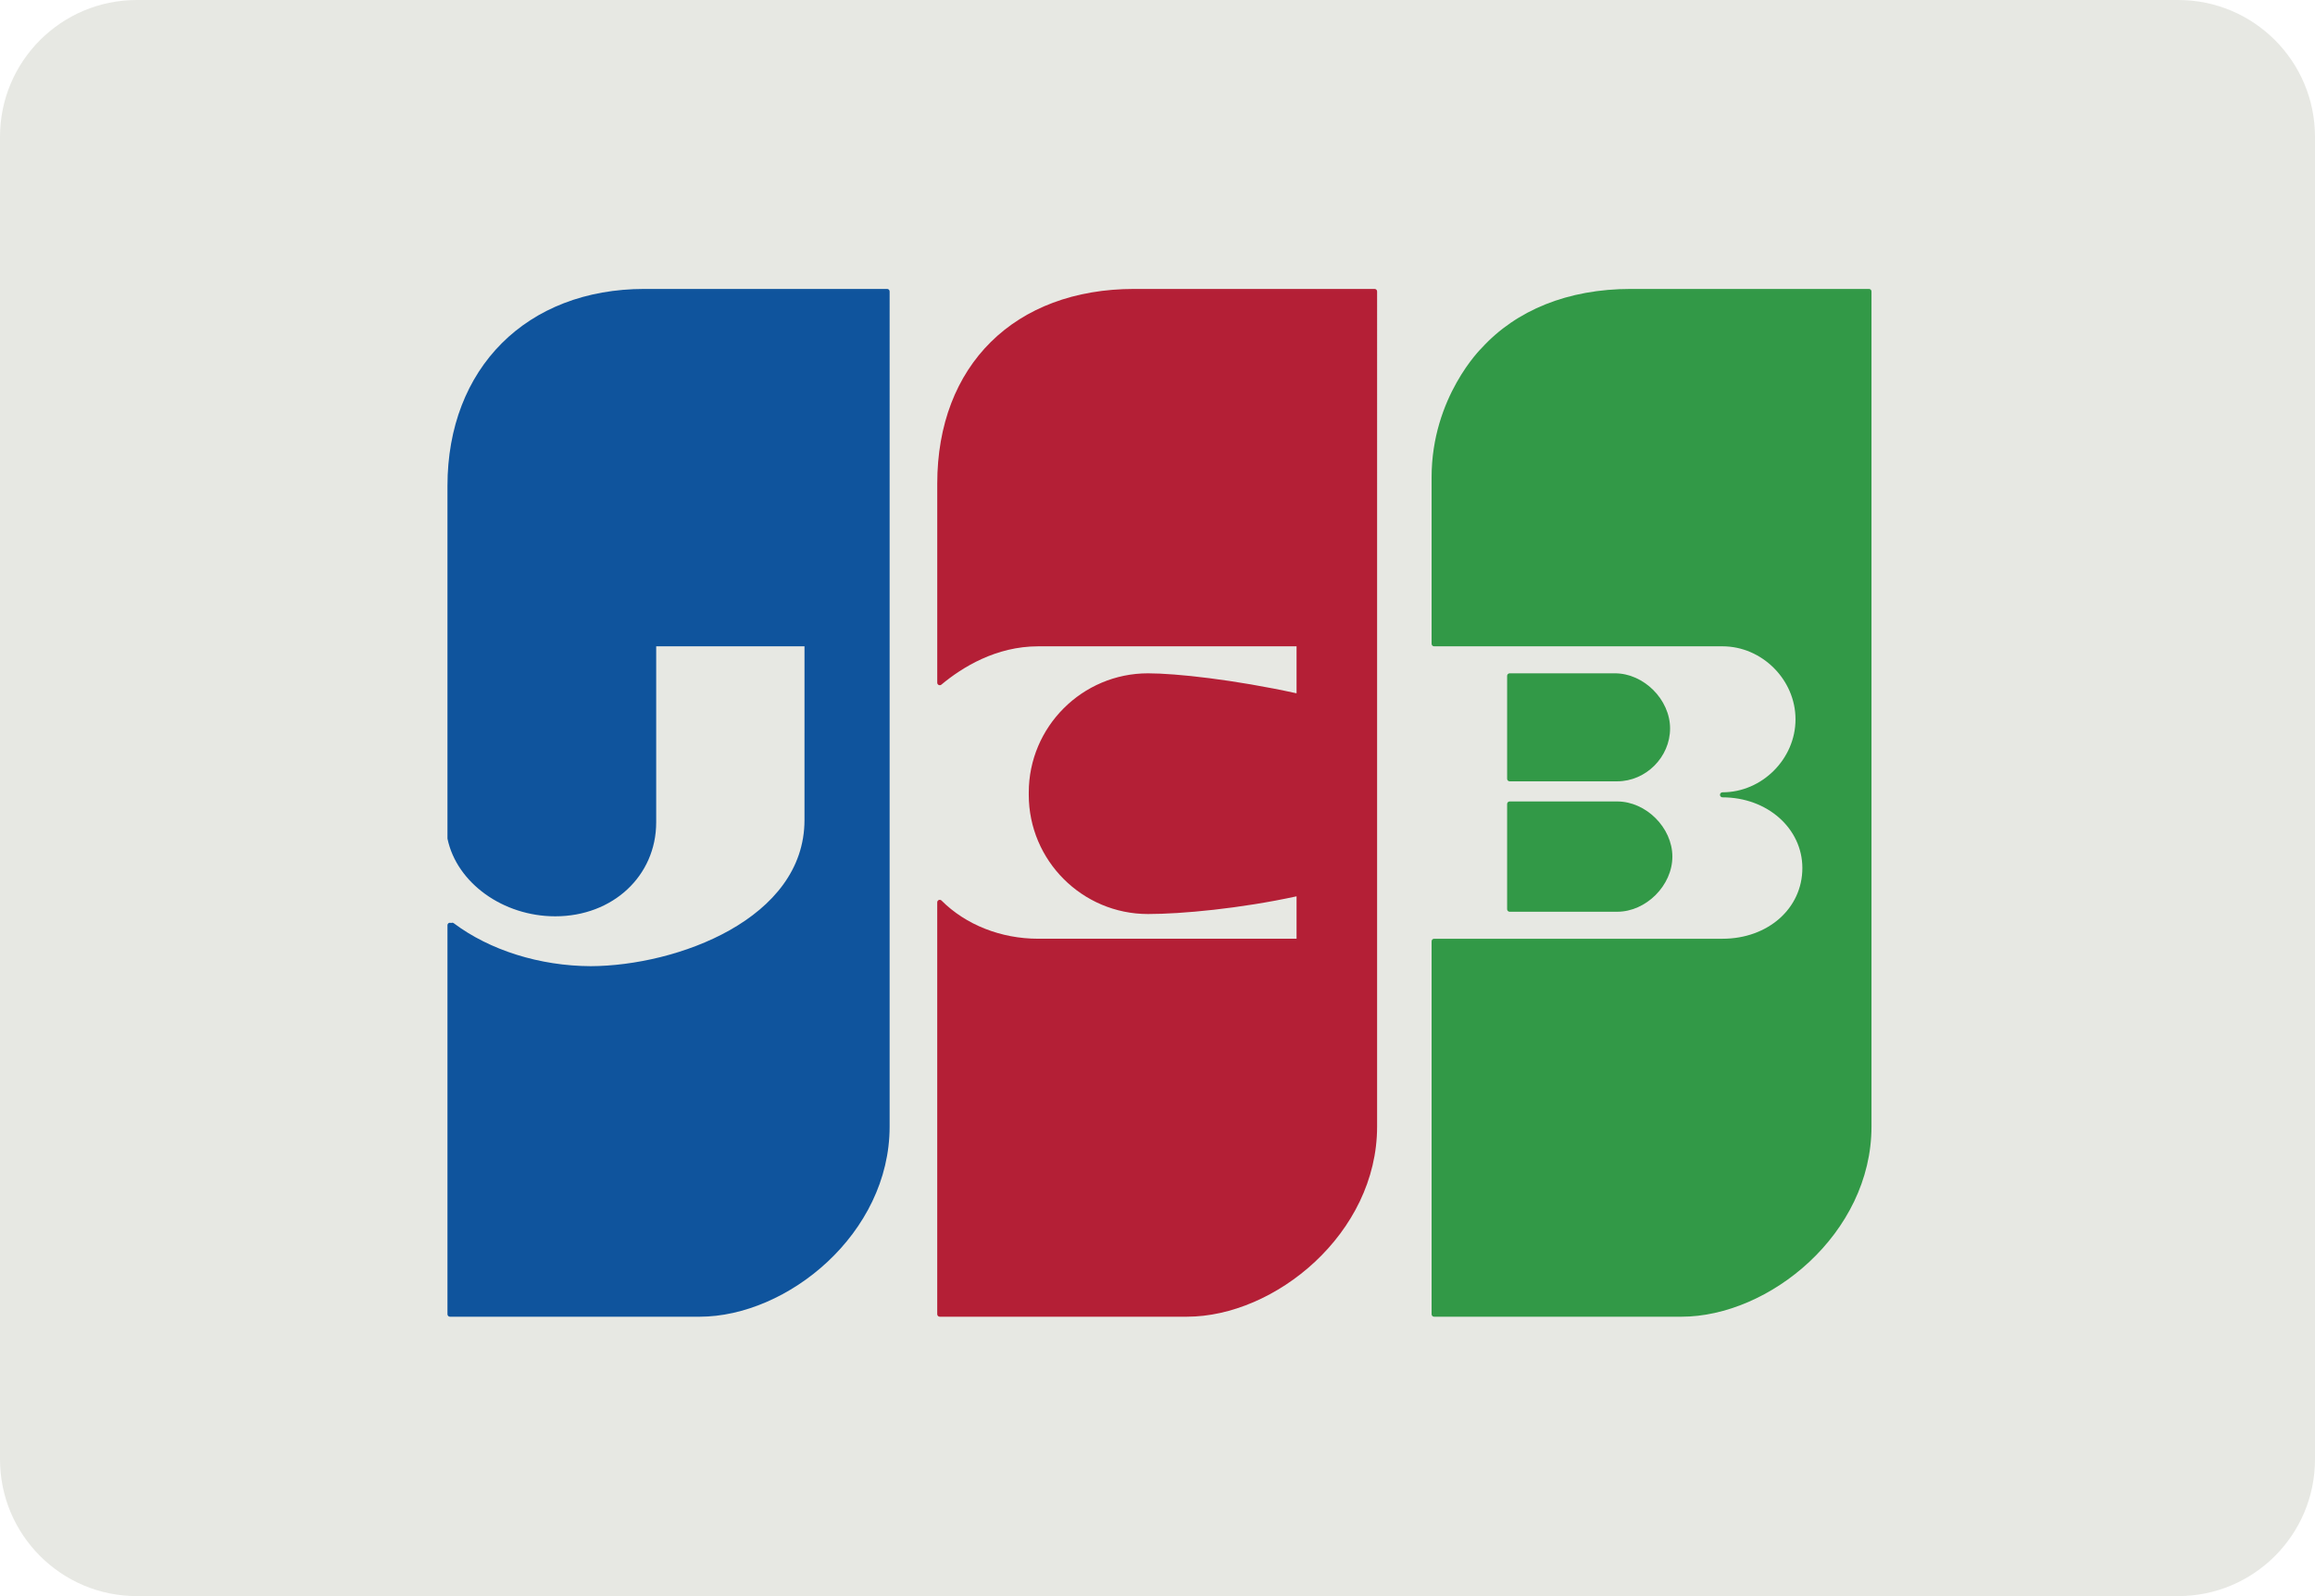 <?xml version="1.0" encoding="utf-8"?>
<!-- Generator: Adobe Illustrator 16.0.0, SVG Export Plug-In . SVG Version: 6.00 Build 0)  -->
<!DOCTYPE svg PUBLIC "-//W3C//DTD SVG 1.1//EN" "http://www.w3.org/Graphics/SVG/1.1/DTD/svg11.dtd">
<svg version="1.1" id="Capa_1" xmlns="http://www.w3.org/2000/svg" xmlns:xlink="http://www.w3.org/1999/xlink" x="0px" y="0px"
	 width="612px" height="422.063px" viewBox="0 184.969 612 422.063" enable-background="new 0 184.969 612 422.063"
	 xml:space="preserve">
<path fill="#E7E8E3" d="M612,570.853c0,19.981-16.196,36.179-36.176,36.179H36.176c-19.98,0-36.176-16.2-36.176-36.179V221.146
	c0-19.981,16.196-36.177,36.176-36.177h539.646c19.981,0,36.177,16.198,36.177,36.177L612,570.853L612,570.853z"/>
<path fill="#0F549D" d="M234.517,261.372h-64.133c-31.158,0-52.092,20.935-52.092,52.092v93.179c0,0.046,0.005,0.093,0.013,0.138
	c2.459,11.684,14.705,20.491,28.484,20.491c15.213,0,26.682-10.688,26.682-24.864v-46.533h39.207V401.8
	c0,26.189-33.714,38.551-56.492,38.658c-13.474-0.056-26.677-4.194-36.227-11.357c-0.199-0.149-0.471-0.175-0.695-0.063
	c0,0-0.002,0.002-0.005,0.003c-0.188-0.095-0.411-0.097-0.6-0.003c-0.224,0.114-0.366,0.344-0.366,0.596v102.855
	c0,0.367,0.296,0.666,0.666,0.666h65.95c23.251,0,50.276-21.962,50.276-50.276V262.038
	C235.183,261.668,234.887,261.372,234.517,261.372z"/>
<path fill="#B41F36" d="M363.395,261.372h-63.529c-31.645,0-52.092,20.21-52.092,51.49v52.637c0,0.258,0.148,0.493,0.381,0.603
	c0.234,0.109,0.509,0.073,0.709-0.092c5.545-4.624,14.484-10.134,25.589-10.134h68.31v12.426
	c-16.586-3.631-31.928-5.286-39.269-5.286c-17.384,0-31.525,14.142-31.525,31.522l0.005,0.193l-0.005,0.412
	c0,17.382,14.142,31.523,31.525,31.523c8.905,0,24.408-1.449,39.269-4.681v11.216h-68.31c-9.825,0-19.136-3.681-25.546-10.095
	c-0.192-0.191-0.478-0.248-0.726-0.144c-0.25,0.103-0.411,0.346-0.411,0.614v108.907c0,0.367,0.296,0.666,0.666,0.666h65.339
	c23.255,0,50.281-21.962,50.281-50.276V262.038C364.059,261.668,363.763,261.372,363.395,261.372z"/>
<g>
	<path fill="#329947" d="M398.427,425.398c0,0.367,0.299,0.666,0.665,0.666h28.436c7.635,0,14.585-6.952,14.585-14.583
		c0-7.63-6.951-14.58-14.585-14.58h-28.436c-0.365,0-0.665,0.298-0.665,0.666V425.398z"/>
	<path fill="#329947" d="M494.085,261.372h-62.929c-16.75,0-30.36,5.665-39.466,15.635v-0.001c0,0-13.23,12.907-13.23,34.193
		c0,0.786,0,1.533,0,2.264v19.022v22.725c0,0.367,0.296,0.666,0.666,0.666h76.238c10.461,0,19.302,8.84,19.302,19.303
		c0,10.463-8.841,19.302-19.302,19.302c-0.368,0-0.666,0.297-0.666,0.666s0.296,0.666,0.666,0.666
		c11.838,0,21.115,8.213,21.115,18.697c0,10.659-9.079,18.698-21.115,18.698h-76.238c-0.368,0-0.666,0.297-0.666,0.665v98.618
		c0,0.367,0.296,0.666,0.666,0.666h65.347c23.252,0,50.278-21.961,50.278-50.276V262.038
		C494.751,261.668,494.45,261.372,494.085,261.372z"/>
	<path fill="#329947" d="M399.092,391.576h28.436c7.577,0,13.979-6.401,13.979-13.978c0-7.631-6.949-14.582-14.578-14.582h-27.836
		c-0.365,0-0.665,0.297-0.665,0.666v27.229C398.427,391.278,398.726,391.576,399.092,391.576z"/>
</g>
</svg>
